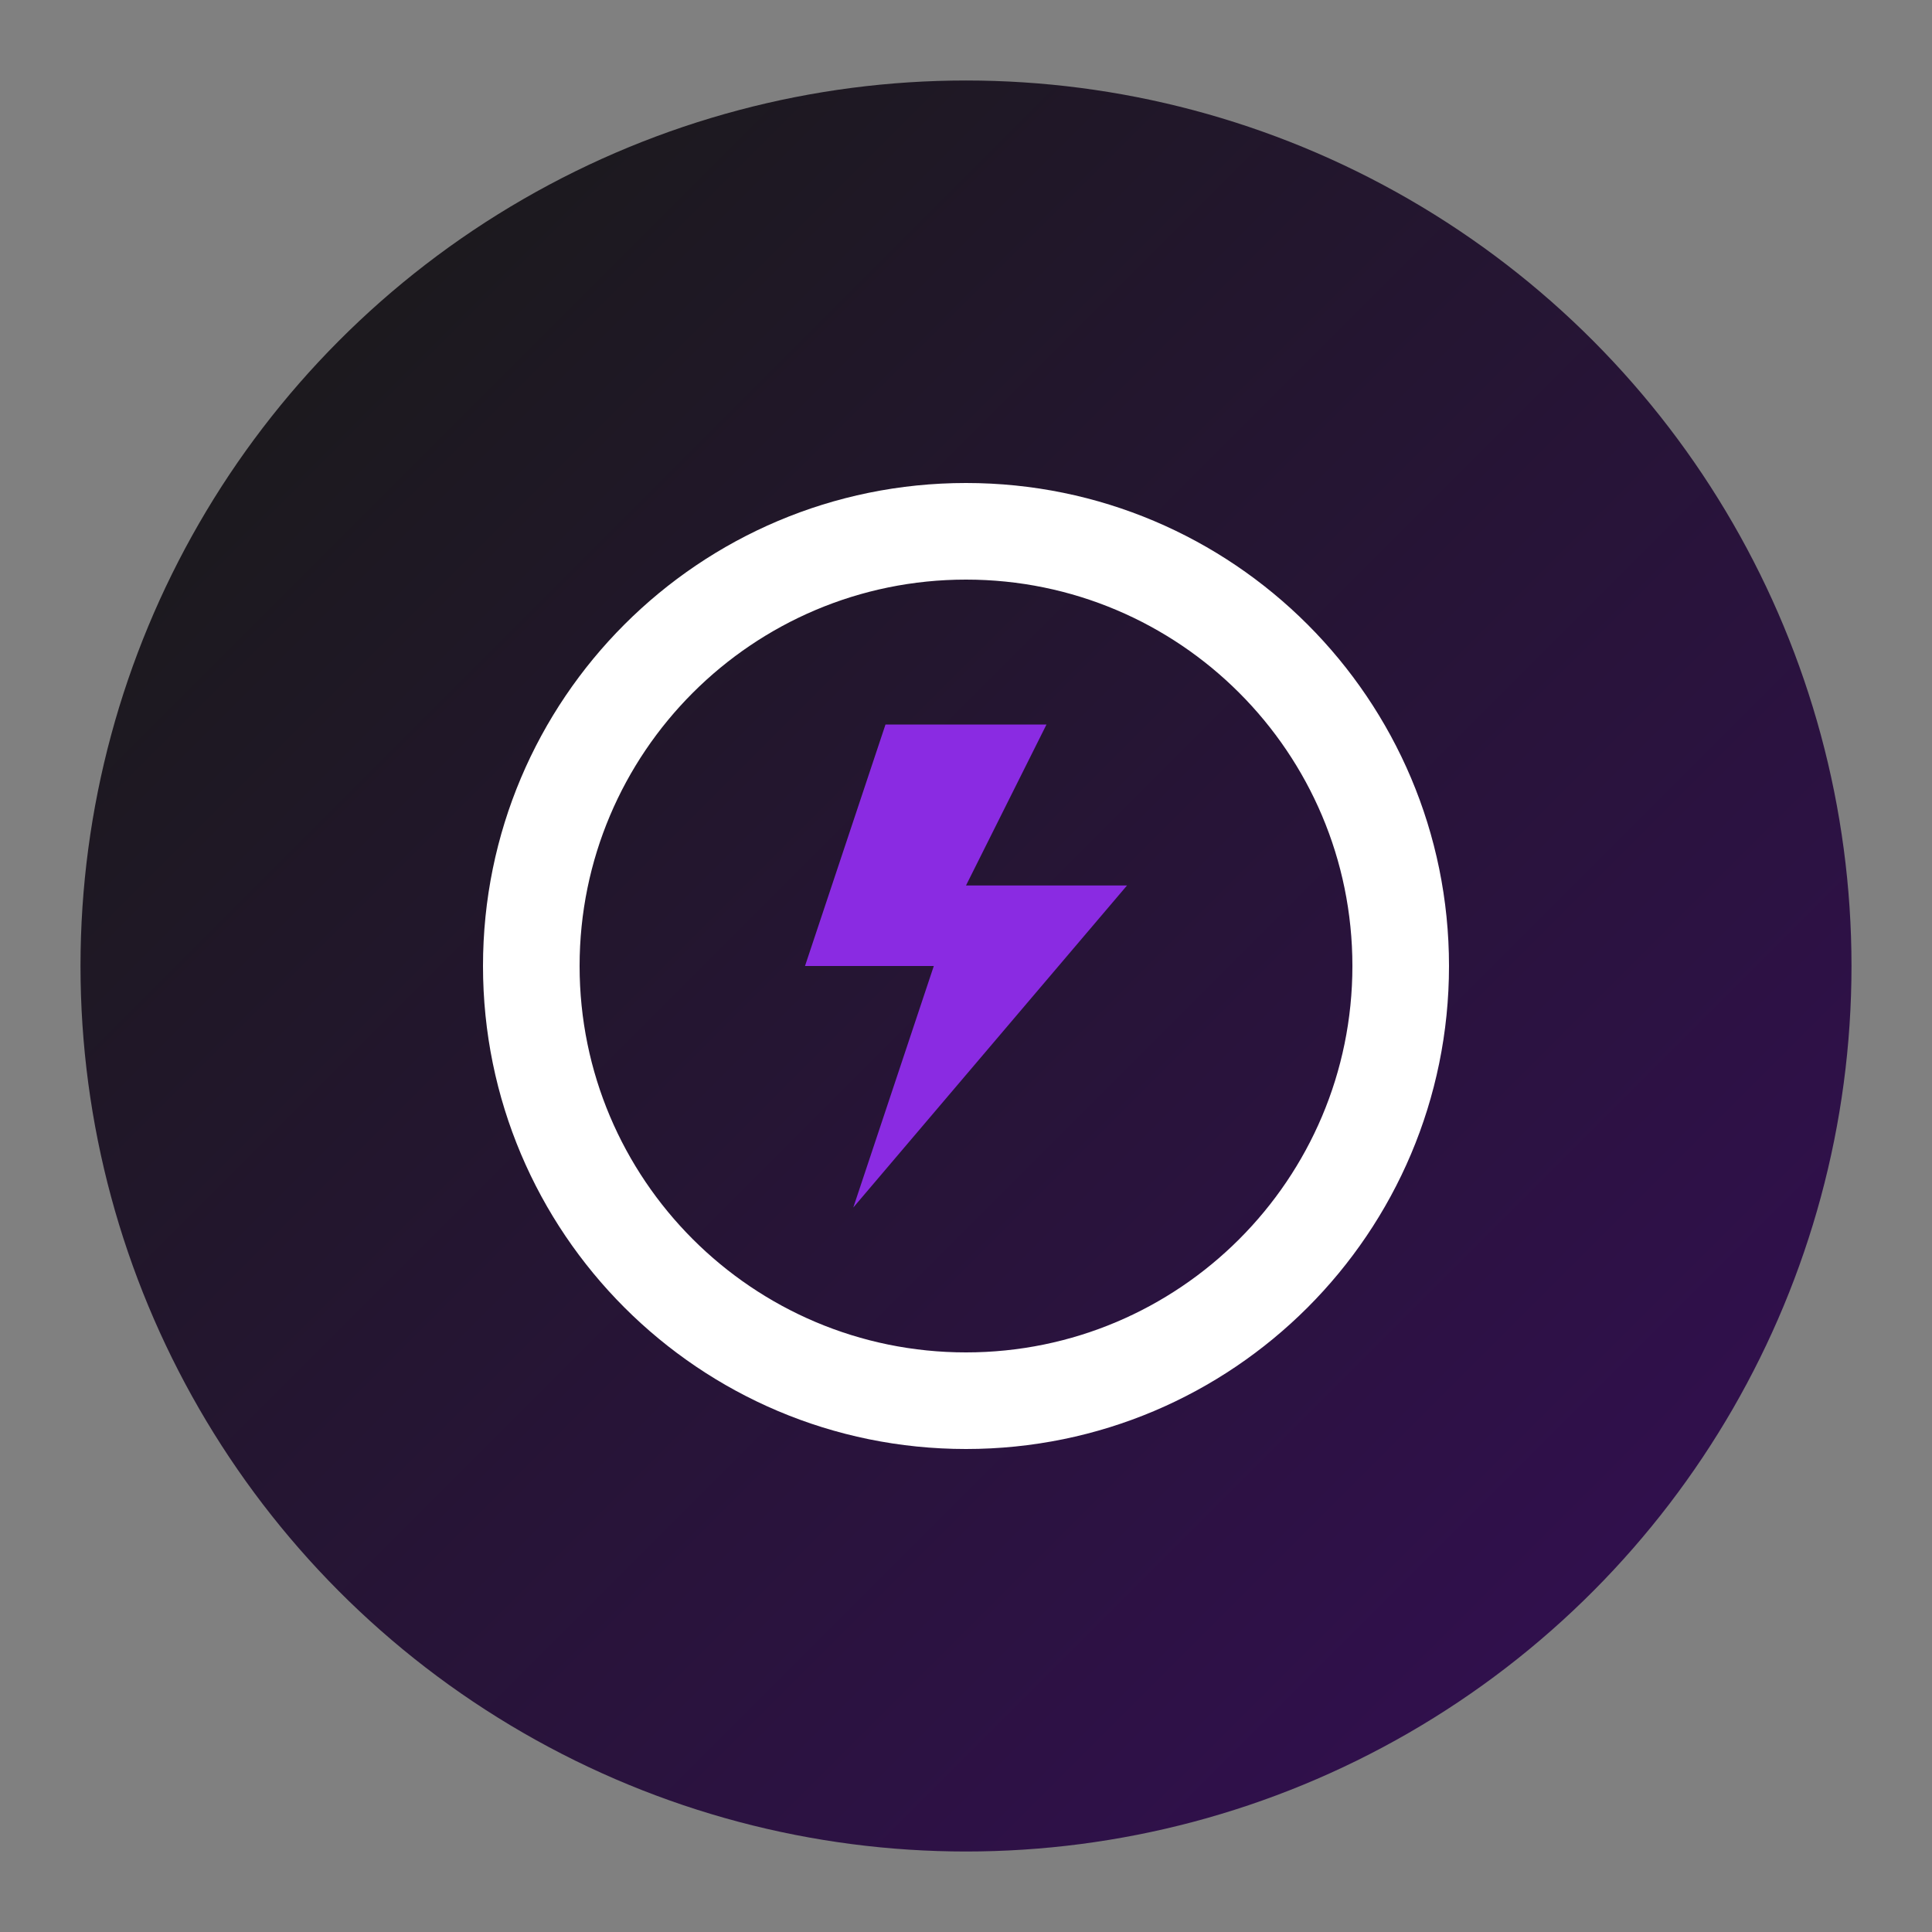 <?xml version="1.0" encoding="UTF-8"?>
<svg width="120" height="120" viewBox="0 0 120 120" fill="none" xmlns="http://www.w3.org/2000/svg">
  <rect x="0" y="0" width="120" height="120" fill="#808080" stroke="none"/>
  <!-- Background circle with gradient -->
  <circle cx="60" cy="60" r="55" fill="url(#paint0_linear)" />
  
  <!-- Generic service icon (gear and lightning) -->
  <path d="M60 30C43.43 30 30 43.43 30 60C30 76.57 43.43 90 60 90C76.57 90 90 76.57 90 60C90 43.43 76.57 30 60 30ZM60 84C46.75 84 36 73.25 36 60C36 46.75 46.75 36 60 36C73.25 36 84 46.75 84 60C84 73.25 73.25 84 60 84Z" fill="white"/>
  
  <!-- Lightning bolt -->
  <path d="M65 45H55L50 60H58L53 75L70 55H60L65 45Z" fill="#8A2BE2"/>
  
  <!-- Gradient definition -->
  <defs>
    <linearGradient id="paint0_linear" x1="15" y1="15" x2="105" y2="105" gradientUnits="userSpaceOnUse">
      <stop offset="0" stop-color="#1A1A1A" />
      <stop offset="1" stop-color="#320F50" />
    </linearGradient>
  </defs>
</svg> 